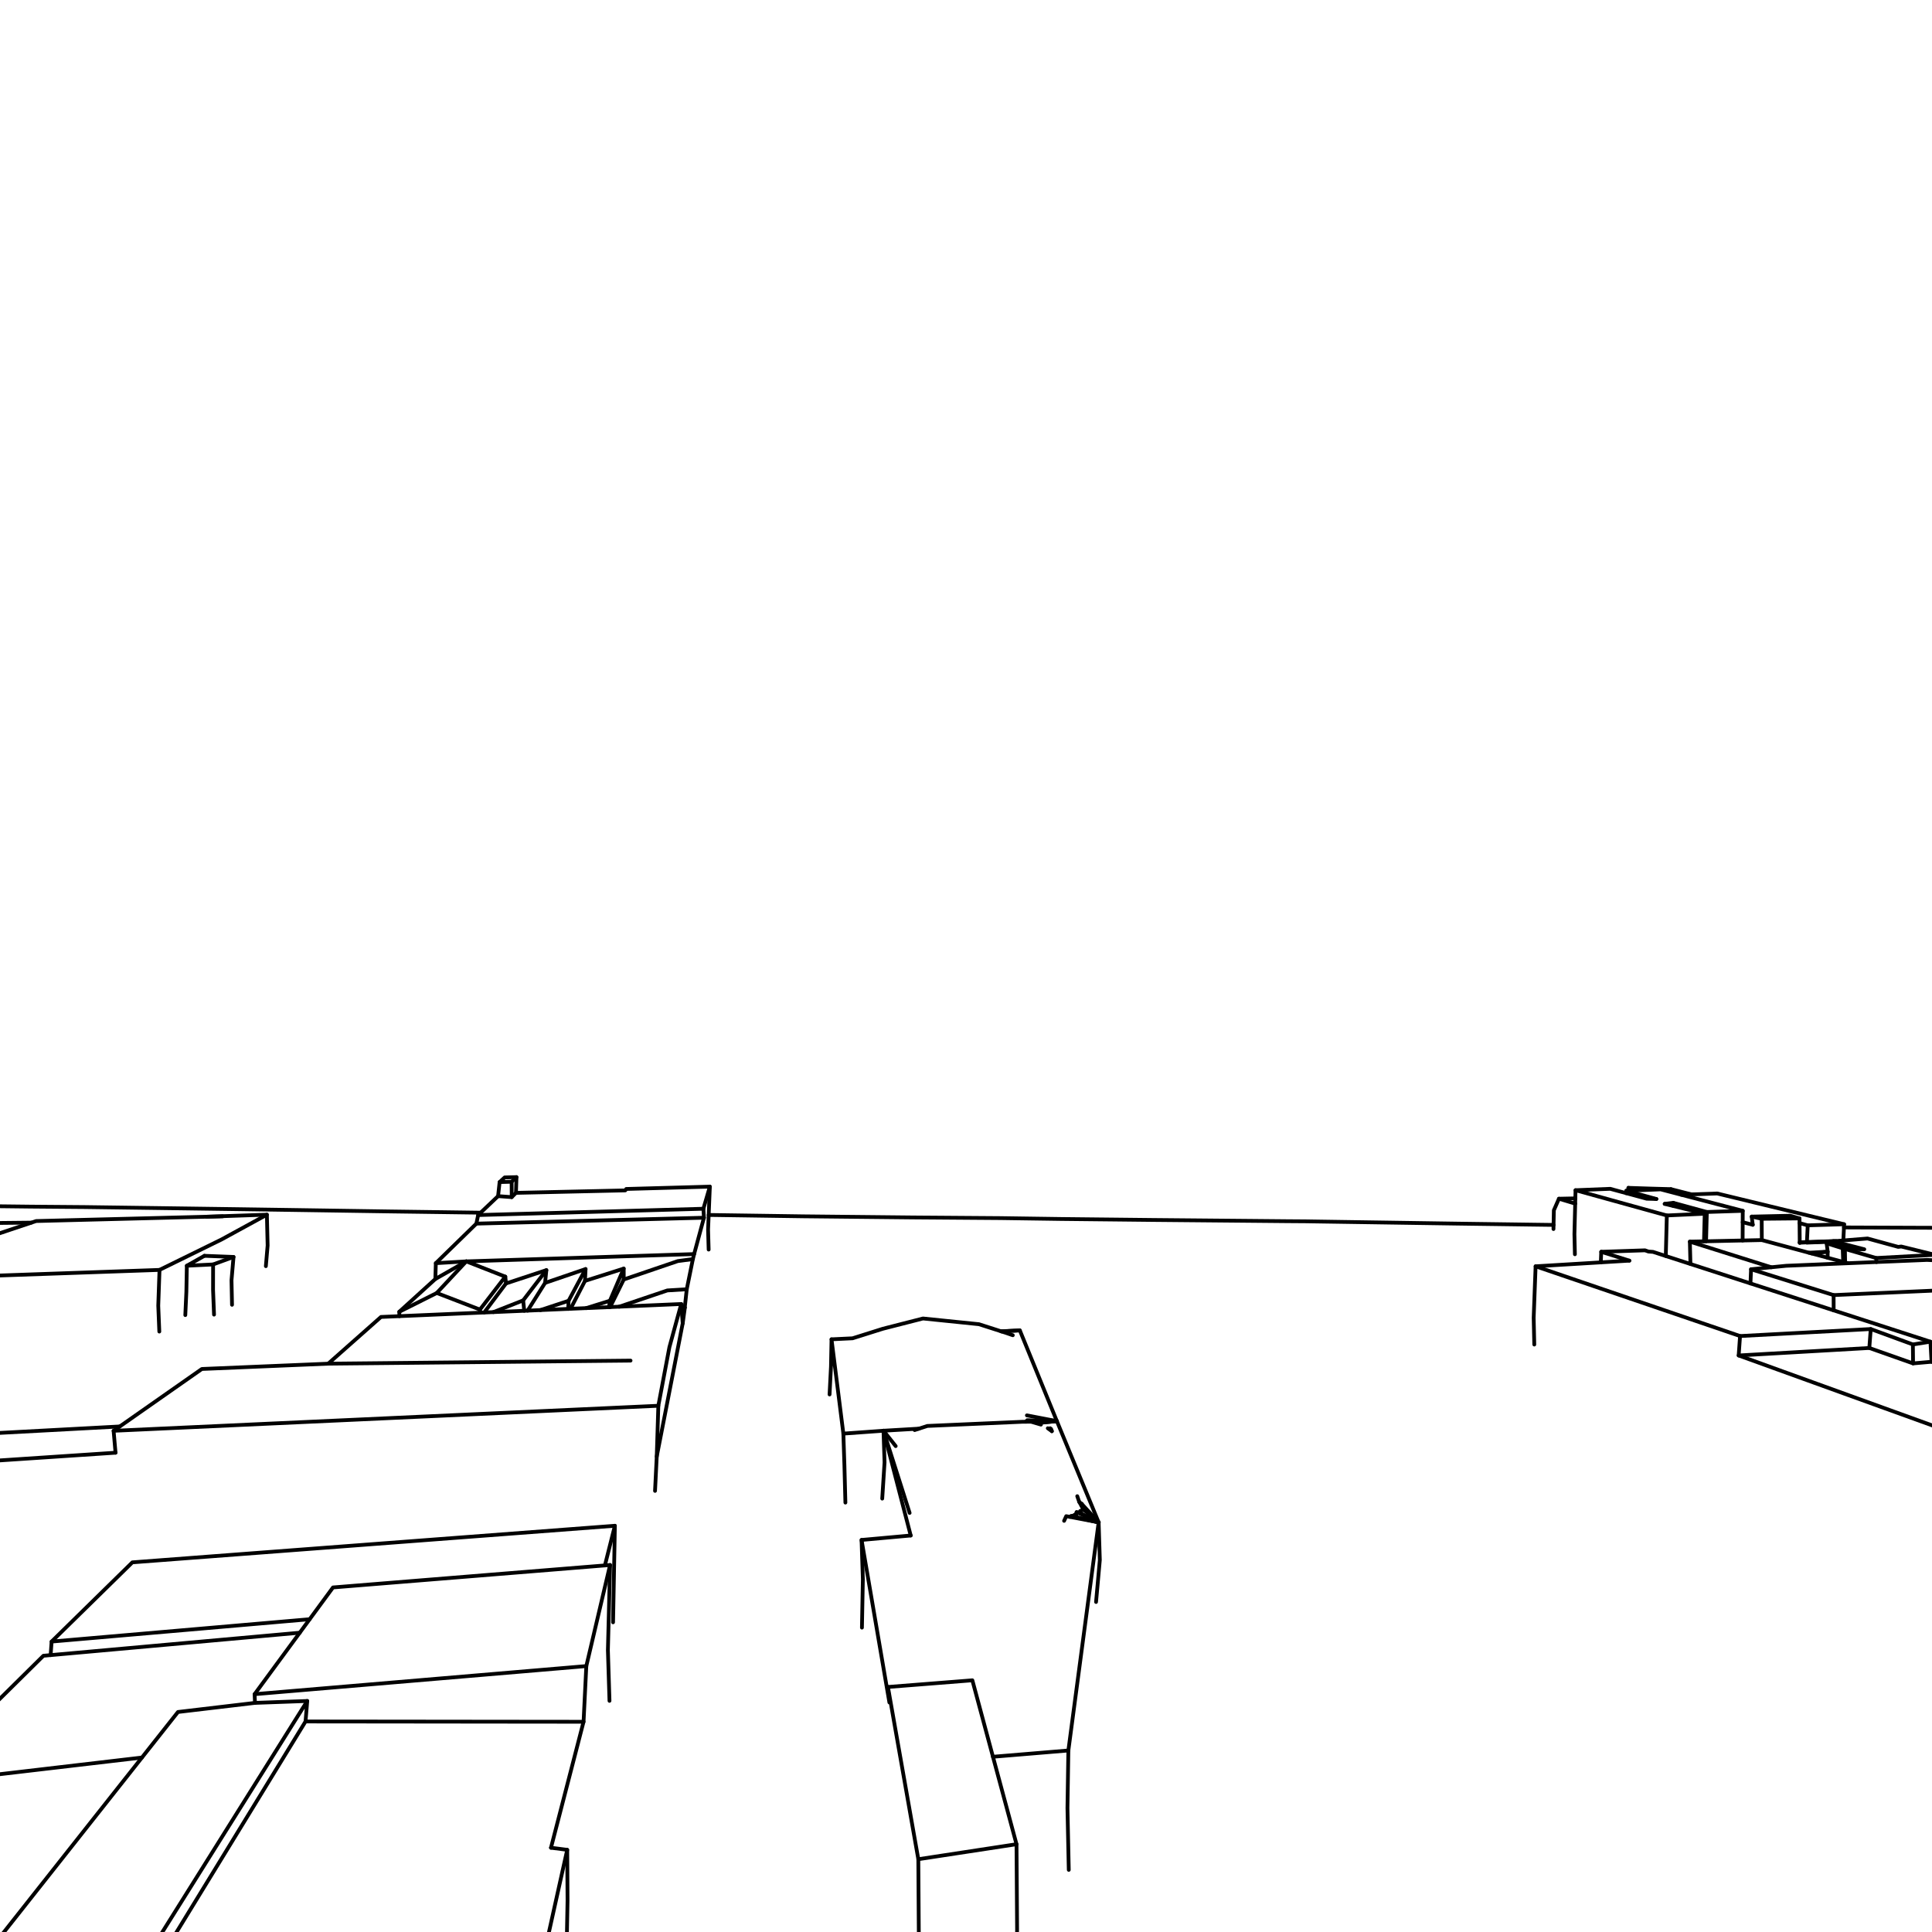 <?xml version='1.0' encoding='ascii'?>
<svg xmlns="http://www.w3.org/2000/svg" version="1.1" width="512" height="512">
    <g id="ViewLayer_LineSet" xmlns:inkscape="http://www.inkscape.org/namespaces/inkscape" inkscape:groupmode="lineset" inkscape:label="ViewLayer_LineSet">
        <g xmlns:inkscape="http://www.inkscape.org/namespaces/inkscape" inkscape:groupmode="layer" id="strokes" inkscape:label="strokes">
            <path fill="none" stroke-width="1.0" stroke-linecap="round" stroke-opacity="1.0" stroke="rgb(0, 0, 0)" stroke-linejoin="round" d=" M 519.787, 325.400 509.787, 325.368 507.740, 325.361 497.740, 325.321 490.194, 325.291 488.667, 325.285 " stroke-name="p1g9_newyork_plane" stroke-occlusion=" True True True True True True " />
            <path fill="none" stroke-width="1.0" stroke-linecap="round" stroke-opacity="1.0" stroke="rgb(0, 0, 0)" stroke-linejoin="round" d=" M 411.709, 324.616 406.640, 324.548 396.641, 324.412 390.853, 324.334 386.422, 324.274 383.380, 324.229 373.381, 324.078 366.204, 323.970 356.205, 323.820 349.281, 323.715 345.986, 323.664 341.185, 323.630 331.186, 323.538 325.766, 323.488 315.766, 323.396 315.180, 323.391 305.546, 323.302 295.547, 323.194 291.514, 323.151 285.327, 323.085 281.079, 323.039 271.080, 322.895 265.108, 322.809 255.108, 322.735 246.978, 322.674 244.887, 322.659 241.842, 322.636 231.843, 322.533 224.668, 322.460 214.668, 322.357 212.877, 322.339 204.448, 322.217 194.449, 322.073 192.172, 322.040 187.809, 321.978 " stroke-name="p1g9_newyork_plane" stroke-occlusion=" True True True True True True True True True True True True True True True True True True True True True True True True True True True True True True True True True True True " />
            <path fill="none" stroke-width="1.0" stroke-linecap="round" stroke-opacity="1.0" stroke="rgb(0, 0, 0)" stroke-linejoin="round" d=" M 127.377, 321.373 123.569, 321.321 113.570, 321.185 110.575, 321.144 103.350, 321.046 93.351, 320.895 92.827, 320.887 83.132, 320.740 76.476, 320.639 66.477, 320.492 62.913, 320.439 52.914, 320.300 43.156, 320.165 42.693, 320.158 42.376, 320.154 32.377, 320.018 22.474, 319.884 12.474, 319.803 8.275, 319.769 2.253, 319.700 -6.518, 319.601 " stroke-name="p1g9_newyork_plane" stroke-occlusion=" True True True True True True True True True True True True True True True True True True True True True " />
            <path fill="none" stroke-width="1.0" stroke-linecap="round" stroke-opacity="1.0" stroke="rgb(0, 0, 0)" stroke-linejoin="round" d=" M 162.467, 429.931 162.656, 419.933 162.709, 417.137 162.897, 407.139 162.949, 404.344 152.978, 405.100 143.006, 405.856 133.035, 406.612 123.064, 407.368 113.092, 408.124 103.121, 408.880 93.150, 409.636 83.178, 410.392 73.207, 411.147 63.235, 411.903 53.264, 412.659 43.293, 413.415 35.080, 414.038 27.941, 421.041 20.802, 428.044 13.679, 435.031 13.419, 438.621 " stroke-name="b_2397_p1b2396" stroke-occlusion=" True True True True True True True True True True True True True True True True True True True True True True " />
            <path fill="none" stroke-width="1.0" stroke-linecap="round" stroke-opacity="1.0" stroke="rgb(0, 0, 0)" stroke-linejoin="round" d=" M 13.679, 435.031 23.642, 434.168 33.605, 433.306 43.568, 432.444 53.530, 431.582 63.493, 430.719 73.456, 429.857 82.062, 429.112 " stroke-name="b_2397_p1b2396" stroke-occlusion=" True True True True True True True True " />
            <path fill="none" stroke-width="1.0" stroke-linecap="round" stroke-opacity="1.0" stroke="rgb(0, 0, 0)" stroke-linejoin="round" d=" M 79.438, 432.685 69.478, 433.581 59.518, 434.476 49.558, 435.372 39.598, 436.267 34.482, 436.727 24.523, 437.623 14.563, 438.518 13.419, 438.621 11.501, 438.793 4.390, 445.825 -2.721, 452.856 -9.832, 459.887 -16.943, 466.918 -22.956, 472.864 " stroke-name="b_2396_p1b2395" stroke-occlusion=" True True True True True True True True True True True True True True True " />
            <path fill="none" stroke-width="1.0" stroke-linecap="round" stroke-opacity="1.0" stroke="rgb(0, 0, 0)" stroke-linejoin="round" d=" M -22.956, 472.864 -13.024, 471.700 -3.092, 470.537 6.840, 469.373 9.983, 469.005 19.915, 467.841 29.847, 466.678 37.617, 465.768 " stroke-name="b_2396_p1b2395" stroke-occlusion=" True True True True True True True True " />
            <path fill="none" stroke-width="1.0" stroke-linecap="round" stroke-opacity="1.0" stroke="rgb(0, 0, 0)" stroke-linejoin="round" d=" M 161.675, 414.741 159.387, 424.476 158.004, 430.359 155.716, 440.094 155.379, 441.529 " stroke-name="b_2396_p1b2395" stroke-occlusion=" True True True True True " />
            <path fill="none" stroke-width="1.0" stroke-linecap="round" stroke-opacity="1.0" stroke="rgb(0, 0, 0)" stroke-linejoin="round" d=" M 67.473, 448.974 77.433, 448.130 87.398, 447.286 97.362, 446.443 107.326, 445.599 117.291, 444.755 127.255, 443.911 137.219, 443.067 147.184, 442.223 155.379, 441.529 154.921, 450.773 154.887, 451.473 154.648, 456.287 " stroke-name="b_2396_p1b2395" stroke-occlusion=" True True True True True True True True True True True True True " />
            <path fill="none" stroke-width="1.0" stroke-linecap="round" stroke-opacity="1.0" stroke="rgb(0, 0, 0)" stroke-linejoin="round" d=" M 161.521, 450.743 161.208, 440.748 161.101, 437.310 161.125, 436.363 161.286, 430.045 161.540, 420.048 161.675, 414.741 160.306, 414.852 150.338, 415.659 140.371, 416.467 130.404, 417.274 120.436, 418.082 110.469, 418.889 100.502, 419.696 90.534, 420.504 88.249, 420.689 82.329, 428.748 82.062, 429.112 79.438, 432.685 75.321, 438.290 69.401, 446.349 67.473, 448.974 67.574, 451.280 57.643, 452.455 47.712, 453.629 47.163, 453.694 40.961, 461.538 39.597, 463.264 38.819, 464.247 37.617, 465.768 31.415, 473.612 25.213, 481.456 19.011, 489.301 12.809, 497.145 8.464, 502.640 2.262, 510.485 -3.940, 518.329 -10.142, 526.173 -16.344, 534.018 -22.546, 541.862 -28.748, 549.707 -34.950, 557.551 -40.871, 565.039 " stroke-name="b_2396_p1b2395" stroke-occlusion=" True True True True True True True True True True True True True True True True True True True True True True True True True True True True True True True True True True True True True True True True True True True " />
            <path fill="none" stroke-width="1.0" stroke-linecap="round" stroke-opacity="1.0" stroke="rgb(0, 0, 0)" stroke-linejoin="round" d=" M 150.035, 523.201 150.225, 513.203 150.405, 503.663 150.391, 501.478 150.327, 491.479 150.319, 490.225 146.014, 489.668 " stroke-name="b_2396_p1b2395" stroke-occlusion=" True True True True True True True " />
            <path fill="none" stroke-width="1.0" stroke-linecap="round" stroke-opacity="1.0" stroke="rgb(0, 0, 0)" stroke-linejoin="round" d=" M 81.423, 450.781 75.644, 450.989 67.574, 451.280 " stroke-name="b_2396_p1b2395" stroke-occlusion=" True True True " />
            <path fill="none" stroke-width="1.0" stroke-linecap="round" stroke-opacity="1.0" stroke="rgb(0, 0, 0)" stroke-linejoin="round" d=" M 80.970, 456.208 79.281, 458.965 78.737, 459.854 73.515, 468.382 68.293, 476.910 63.071, 485.439 57.849, 493.967 52.627, 502.495 47.405, 511.023 42.183, 519.552 36.961, 528.080 31.739, 536.608 26.517, 545.136 21.295, 553.665 16.073, 562.193 14.860, 564.174 " stroke-name="b_2396_p1b2395" stroke-occlusion=" True True True True True True True True True True True True True True True True " />
            <path fill="none" stroke-width="1.0" stroke-linecap="round" stroke-opacity="1.0" stroke="rgb(0, 0, 0)" stroke-linejoin="round" d=" M 141.459, 530.120 143.627, 520.358 145.795, 510.596 146.484, 507.491 148.653, 497.729 150.319, 490.225 " stroke-name="b_2396_p1b2395" stroke-occlusion=" True True True True True True " />
            <path fill="none" stroke-width="1.0" stroke-linecap="round" stroke-opacity="1.0" stroke="rgb(0, 0, 0)" stroke-linejoin="round" d=" M 15.618, 555.728 20.930, 547.256 26.243, 538.783 31.555, 530.311 36.867, 521.839 42.180, 513.366 47.492, 504.894 52.804, 496.422 58.117, 487.950 63.429, 479.477 68.741, 471.005 74.054, 462.533 75.511, 460.209 76.073, 459.313 81.423, 450.781 80.970, 456.208 90.970, 456.218 100.970, 456.229 104.510, 456.233 111.570, 456.240 121.570, 456.251 131.570, 456.262 141.570, 456.273 151.570, 456.283 154.648, 456.287 152.144, 465.968 149.640, 475.650 147.136, 485.331 146.014, 489.668 " stroke-name="b_2396_p1b2395" stroke-occlusion=" True True True True True True True True True True True True True True True True True True True True True True True True True True True True True " />
            <path fill="none" stroke-width="1.0" stroke-linecap="round" stroke-opacity="1.0" stroke="rgb(0, 0, 0)" stroke-linejoin="round" d=" M 70.455, 335.545 70.925, 330.065 70.727, 321.904 60.733, 322.242 54.763, 322.445 " stroke-name="b_2361_p1b2360" stroke-occlusion=" True True True True True " />
            <path fill="none" stroke-width="1.0" stroke-linecap="round" stroke-opacity="1.0" stroke="rgb(0, 0, 0)" stroke-linejoin="round" d=" M 70.727, 321.904 61.953, 326.701 58.783, 328.435 49.806, 332.841 42.289, 336.530 42.271, 336.539 " stroke-name="b_2361_p1b2360" stroke-occlusion=" True True True True True True " />
            <path fill="none" stroke-width="1.0" stroke-linecap="round" stroke-opacity="1.0" stroke="rgb(0, 0, 0)" stroke-linejoin="round" d=" M 49.107, 348.514 49.389, 342.372 49.500, 336.278 49.515, 335.433 " stroke-name="b_2361_p1b2360" stroke-occlusion=" True True True True " />
            <path fill="none" stroke-width="1.0" stroke-linecap="round" stroke-opacity="1.0" stroke="rgb(0, 0, 0)" stroke-linejoin="round" d=" M 56.475, 335.093 56.473, 336.034 56.462, 341.852 56.564, 344.445 56.620, 345.855 56.719, 348.385 " stroke-name="b_2361_p1b2360" stroke-occlusion=" True True True True True True " />
            <path fill="none" stroke-width="1.0" stroke-linecap="round" stroke-opacity="1.0" stroke="rgb(0, 0, 0)" stroke-linejoin="round" d=" M 61.488, 345.782 61.395, 341.350 61.352, 339.274 61.648, 335.853 61.887, 333.102 54.178, 332.803 " stroke-name="b_2361_p1b2360" stroke-occlusion=" True True True True True True " />
            <path fill="none" stroke-width="1.0" stroke-linecap="round" stroke-opacity="1.0" stroke="rgb(0, 0, 0)" stroke-linejoin="round" d=" M 54.178, 332.803 49.515, 335.433 54.135, 335.207 56.475, 335.093 61.887, 333.102 " stroke-name="b_2361_p1b2360" stroke-occlusion=" True True True True True " />
            <path fill="none" stroke-width="1.0" stroke-linecap="round" stroke-opacity="1.0" stroke="rgb(0, 0, 0)" stroke-linejoin="round" d=" M 59.016, 322.337 54.763, 322.445 44.766, 322.697 34.769, 322.950 24.773, 323.203 14.776, 323.456 9.582, 323.588 8.323, 324.010 -1.159, 327.189 -9.737, 330.066 " stroke-name="b_2361_p1b2360" stroke-occlusion=" True True True True True True True True True True " />
            <path fill="none" stroke-width="1.0" stroke-linecap="round" stroke-opacity="1.0" stroke="rgb(0, 0, 0)" stroke-linejoin="round" d=" M -16.770, 338.606 -6.776, 338.256 3.218, 337.906 13.212, 337.556 23.205, 337.207 33.199, 336.857 42.271, 336.539 41.941, 346.020 42.220, 352.876 " stroke-name="b_2361_p1b2360" stroke-occlusion=" True True True True True True True True True " />
            <path fill="none" stroke-width="1.0" stroke-linecap="round" stroke-opacity="1.0" stroke="rgb(0, 0, 0)" stroke-linejoin="round" d=" M 123.567, 334.279 115.368, 338.952 " stroke-name="b_2360_p1b2359" stroke-occlusion=" True True " />
            <path fill="none" stroke-width="1.0" stroke-linecap="round" stroke-opacity="1.0" stroke="rgb(0, 0, 0)" stroke-linejoin="round" d=" M 187.800, 331.149 187.649, 325.888 187.809, 321.978 188.118, 314.471 178.121, 314.750 168.125, 315.029 165.954, 315.090 165.703, 315.468 155.706, 315.693 145.708, 315.919 136.736, 316.121 136.867, 311.953 133.744, 312.031 132.403, 313.261 131.996, 316.985 127.377, 321.373 126.717, 322.001 126.244, 324.272 119.085, 331.255 115.500, 334.752 115.368, 338.952 107.968, 345.678 105.813, 347.636 105.844, 348.796 " stroke-name="b_2360_p1b2359" stroke-occlusion=" True True True True True True True True True True True True True True True True True True True True True True True True " />
            <path fill="none" stroke-width="1.0" stroke-linecap="round" stroke-opacity="1.0" stroke="rgb(0, 0, 0)" stroke-linejoin="round" d=" M 165.288, 336.190 155.757, 339.217 155.027, 339.448 " stroke-name="b_2360_p1b2359" stroke-occlusion=" True True True " />
            <path fill="none" stroke-width="1.0" stroke-linecap="round" stroke-opacity="1.0" stroke="rgb(0, 0, 0)" stroke-linejoin="round" d=" M 155.182, 336.312 155.027, 339.448 151.201, 346.841 " stroke-name="b_2360_p1b2359" stroke-occlusion=" True True True " />
            <path fill="none" stroke-width="1.0" stroke-linecap="round" stroke-opacity="1.0" stroke="rgb(0, 0, 0)" stroke-linejoin="round" d=" M 181.467, 346.514 180.605, 346.572 " stroke-name="b_2360_p1b2359" stroke-occlusion=" True True " />
            <path fill="none" stroke-width="1.0" stroke-linecap="round" stroke-opacity="1.0" stroke="rgb(0, 0, 0)" stroke-linejoin="round" d=" M 180.925, 350.696 181.463, 346.784 181.467, 346.514 " stroke-name="b_2360_p1b2359" stroke-occlusion=" True True True " />
            <path fill="none" stroke-width="1.0" stroke-linecap="round" stroke-opacity="1.0" stroke="rgb(0, 0, 0)" stroke-linejoin="round" d=" M 164.101, 346.285 173.576, 343.086 176.855, 341.979 181.996, 341.668 " stroke-name="b_2360_p1b2359" stroke-occlusion=" True True True True " />
            <path fill="none" stroke-width="1.0" stroke-linecap="round" stroke-opacity="1.0" stroke="rgb(0, 0, 0)" stroke-linejoin="round" d=" M 181.467, 346.514 181.996, 341.668 183.622, 333.675 " stroke-name="b_2360_p1b2359" stroke-occlusion=" True True True " />
            <path fill="none" stroke-width="1.0" stroke-linecap="round" stroke-opacity="1.0" stroke="rgb(0, 0, 0)" stroke-linejoin="round" d=" M 115.500, 334.752 123.567, 334.279 " stroke-name="b_2360_p1b2359" stroke-occlusion=" True True " />
            <path fill="none" stroke-width="1.0" stroke-linecap="round" stroke-opacity="1.0" stroke="rgb(0, 0, 0)" stroke-linejoin="round" d=" M 174.467, 372.540 176.324, 362.714 177.402, 357.012 179.107, 350.774 180.528, 345.577 " stroke-name="b_2360_p1b2359" stroke-occlusion=" True True True True True " />
            <path fill="none" stroke-width="1.0" stroke-linecap="round" stroke-opacity="1.0" stroke="rgb(0, 0, 0)" stroke-linejoin="round" d=" M 174.044, 386.000 175.957, 376.185 177.870, 366.369 179.783, 356.554 180.925, 350.696 180.854, 349.774 180.605, 346.572 180.528, 345.577 170.537, 346.008 164.101, 346.285 161.692, 346.389 161.391, 346.402 155.351, 346.662 151.201, 346.841 150.576, 346.868 143.202, 347.186 139.823, 347.331 138.931, 347.370 130.742, 347.723 128.311, 347.828 127.280, 347.872 119.848, 348.192 109.857, 348.623 105.844, 348.796 100.970, 349.006 93.480, 355.632 86.976, 361.388 " stroke-name="b_2360_p1b2359" stroke-occlusion=" True True True True True True True True True True True True True True True True True True True True True True True True True True True " />
            <path fill="none" stroke-width="1.0" stroke-linecap="round" stroke-opacity="1.0" stroke="rgb(0, 0, 0)" stroke-linejoin="round" d=" M 167.103, 360.575 157.103, 360.676 147.104, 360.778 137.104, 360.879 127.105, 360.981 117.105, 361.082 107.955, 361.175 97.956, 361.277 87.956, 361.378 86.976, 361.388 76.984, 361.807 66.993, 362.226 57.002, 362.646 53.495, 362.793 45.304, 368.529 37.113, 374.266 31.741, 378.027 30.106, 379.173 30.615, 384.982 " stroke-name="b_2360_p1b2359" stroke-occlusion=" True True True True True True True True True True True True True True True True True True True " />
            <path fill="none" stroke-width="1.0" stroke-linecap="round" stroke-opacity="1.0" stroke="rgb(0, 0, 0)" stroke-linejoin="round" d=" M 127.192, 347.052 122.532, 345.262 115.747, 342.656 " stroke-name="b_2360_p1b2359" stroke-occlusion=" True True True " />
            <path fill="none" stroke-width="1.0" stroke-linecap="round" stroke-opacity="1.0" stroke="rgb(0, 0, 0)" stroke-linejoin="round" d=" M 123.567, 334.279 116.744, 341.589 115.747, 342.656 106.808, 347.137 105.813, 347.636 " stroke-name="b_2360_p1b2359" stroke-occlusion=" True True True True True " />
            <path fill="none" stroke-width="1.0" stroke-linecap="round" stroke-opacity="1.0" stroke="rgb(0, 0, 0)" stroke-linejoin="round" d=" M 133.910, 338.324 134.099, 340.126 " stroke-name="b_2360_p1b2359" stroke-occlusion=" True True " />
            <path fill="none" stroke-width="1.0" stroke-linecap="round" stroke-opacity="1.0" stroke="rgb(0, 0, 0)" stroke-linejoin="round" d=" M 128.311, 347.828 134.099, 340.126 143.595, 336.992 144.793, 336.596 " stroke-name="b_2360_p1b2359" stroke-occlusion=" True True True True " />
            <path fill="none" stroke-width="1.0" stroke-linecap="round" stroke-opacity="1.0" stroke="rgb(0, 0, 0)" stroke-linejoin="round" d=" M 183.950, 332.343 173.955, 332.664 163.960, 332.984 153.965, 333.304 143.970, 333.625 133.975, 333.945 132.866, 333.981 123.567, 334.279 130.212, 336.878 133.910, 338.324 127.811, 346.249 127.192, 347.052 127.280, 347.872 " stroke-name="b_2360_p1b2359" stroke-occlusion=" True True True True True True True True True True True True True " />
            <path fill="none" stroke-width="1.0" stroke-linecap="round" stroke-opacity="1.0" stroke="rgb(0, 0, 0)" stroke-linejoin="round" d=" M 138.642, 344.617 144.728, 336.682 144.793, 336.596 144.452, 339.979 " stroke-name="b_2360_p1b2359" stroke-occlusion=" True True True True " />
            <path fill="none" stroke-width="1.0" stroke-linecap="round" stroke-opacity="1.0" stroke="rgb(0, 0, 0)" stroke-linejoin="round" d=" M 139.823, 347.331 144.452, 339.979 153.914, 336.745 155.182, 336.312 150.682, 344.722 " stroke-name="b_2360_p1b2359" stroke-occlusion=" True True True True True " />
            <path fill="none" stroke-width="1.0" stroke-linecap="round" stroke-opacity="1.0" stroke="rgb(0, 0, 0)" stroke-linejoin="round" d=" M 161.633, 344.704 165.288, 336.190 165.299, 339.080 " stroke-name="b_2360_p1b2359" stroke-occlusion=" True True True " />
            <path fill="none" stroke-width="1.0" stroke-linecap="round" stroke-opacity="1.0" stroke="rgb(0, 0, 0)" stroke-linejoin="round" d=" M 161.692, 346.389 165.299, 339.080 174.765, 335.856 179.627, 334.200 183.622, 333.675 183.950, 332.343 184.235, 331.287 186.551, 322.711 " stroke-name="b_2360_p1b2359" stroke-occlusion=" True True True True True True True True " />
            <path fill="none" stroke-width="1.0" stroke-linecap="round" stroke-opacity="1.0" stroke="rgb(0, 0, 0)" stroke-linejoin="round" d=" M 138.931, 347.370 138.642, 344.617 130.742, 347.723 " stroke-name="b_2360_p1b2359" stroke-occlusion=" True True True " />
            <path fill="none" stroke-width="1.0" stroke-linecap="round" stroke-opacity="1.0" stroke="rgb(0, 0, 0)" stroke-linejoin="round" d=" M 161.391, 346.402 161.633, 344.704 155.351, 346.662 " stroke-name="b_2360_p1b2359" stroke-occlusion=" True True True " />
            <path fill="none" stroke-width="1.0" stroke-linecap="round" stroke-opacity="1.0" stroke="rgb(0, 0, 0)" stroke-linejoin="round" d=" M 150.576, 346.868 150.682, 344.722 143.202, 347.186 " stroke-name="b_2360_p1b2359" stroke-occlusion=" True True True " />
            <path fill="none" stroke-width="1.0" stroke-linecap="round" stroke-opacity="1.0" stroke="rgb(0, 0, 0)" stroke-linejoin="round" d=" M 30.106, 379.173 40.015, 378.718 50.004, 378.259 59.994, 377.800 69.983, 377.341 79.973, 376.882 89.962, 376.423 94.165, 376.230 104.154, 375.771 114.144, 375.312 124.133, 374.853 134.122, 374.394 144.112, 373.935 154.101, 373.476 164.091, 373.017 174.467, 372.540 174.153, 382.535 174.044, 386.000 173.590, 395.101 " stroke-name="b_2360_p1b2359" stroke-occlusion=" True True True True True True True True True True True True True True True True True True True " />
            <path fill="none" stroke-width="1.0" stroke-linecap="round" stroke-opacity="1.0" stroke="rgb(0, 0, 0)" stroke-linejoin="round" d=" M 126.244, 324.272 136.240, 324.014 146.237, 323.755 156.234, 323.496 166.230, 323.237 176.227, 322.979 186.551, 322.711 186.505, 321.959 186.403, 320.331 " stroke-name="b_2360_p1b2359" stroke-occlusion=" True True True True True True True True True " />
            <path fill="none" stroke-width="1.0" stroke-linecap="round" stroke-opacity="1.0" stroke="rgb(0, 0, 0)" stroke-linejoin="round" d=" M 135.614, 317.253 136.736, 316.121 " stroke-name="b_2360_p1b2359" stroke-occlusion=" True True " />
            <path fill="none" stroke-width="1.0" stroke-linecap="round" stroke-opacity="1.0" stroke="rgb(0, 0, 0)" stroke-linejoin="round" d=" M 188.118, 314.471 186.403, 320.331 176.407, 320.611 166.411, 320.890 156.415, 321.170 146.419, 321.449 142.031, 321.572 132.035, 321.852 126.717, 322.001 " stroke-name="b_2360_p1b2359" stroke-occlusion=" True True True True True True True True True " />
            <path fill="none" stroke-width="1.0" stroke-linecap="round" stroke-opacity="1.0" stroke="rgb(0, 0, 0)" stroke-linejoin="round" d=" M 135.586, 313.178 135.614, 317.253 131.996, 316.985 " stroke-name="b_2360_p1b2359" stroke-occlusion=" True True True " />
            <path fill="none" stroke-width="1.0" stroke-linecap="round" stroke-opacity="1.0" stroke="rgb(0, 0, 0)" stroke-linejoin="round" d=" M 136.867, 311.953 135.586, 313.178 132.403, 313.261 " stroke-name="b_2360_p1b2359" stroke-occlusion=" True True True " />
            <path fill="none" stroke-width="1.0" stroke-linecap="round" stroke-opacity="1.0" stroke="rgb(0, 0, 0)" stroke-linejoin="round" d=" M 30.615, 384.982 20.637, 385.646 10.659, 386.310 0.681, 386.975 -9.297, 387.639 -15.801, 388.072 " stroke-name="b_2360_p1b2359" stroke-occlusion=" True True True True True True " />
            <path fill="none" stroke-width="1.0" stroke-linecap="round" stroke-opacity="1.0" stroke="rgb(0, 0, 0)" stroke-linejoin="round" d=" M 241.347, 406.924 235.963, 407.412 228.323, 408.104 228.656, 418.099 228.669, 418.483 228.478, 428.482 228.423, 431.338 " stroke-name="b_2359_p1b2358" stroke-occlusion=" True True True True True True True " />
            <path fill="none" stroke-width="1.0" stroke-linecap="round" stroke-opacity="1.0" stroke="rgb(0, 0, 0)" stroke-linejoin="round" d=" M 228.323, 408.104 230.011, 417.961 231.699, 427.817 232.190, 430.690 233.878, 440.547 235.566, 450.403 235.697, 451.169 235.312, 447.066 245.281, 446.278 255.250, 445.491 257.687, 445.298 260.287, 454.954 262.888, 464.610 263.144, 465.560 265.744, 475.216 268.345, 484.872 269.386, 488.737 269.443, 497.045 269.512, 507.045 269.540, 511.200 269.419, 521.199 269.312, 530.083 " stroke-name="b_2359_p1b2358" stroke-occlusion=" True True True True True True True True True True True True True True True True True True True True True True " />
            <path fill="none" stroke-width="1.0" stroke-linecap="round" stroke-opacity="1.0" stroke="rgb(0, 0, 0)" stroke-linejoin="round" d=" M 234.136, 379.159 236.650, 388.838 239.163, 398.517 241.347, 406.924 " stroke-name="b_2359_p1b2358" stroke-occlusion=" True True True True " />
            <path fill="none" stroke-width="1.0" stroke-linecap="round" stroke-opacity="1.0" stroke="rgb(0, 0, 0)" stroke-linejoin="round" d=" M 241.058, 400.943 238.030, 391.413 235.001, 381.882 234.136, 379.159 " stroke-name="b_2359_p1b2358" stroke-occlusion=" True True True True " />
            <path fill="none" stroke-width="1.0" stroke-linecap="round" stroke-opacity="1.0" stroke="rgb(0, 0, 0)" stroke-linejoin="round" d=" M 219.842, 369.548 220.221, 362.154 220.362, 354.933 221.608, 364.855 222.179, 369.403 223.425, 379.325 223.499, 379.921 " stroke-name="b_2359_p1b2358" stroke-occlusion=" True True True True True True True " />
            <path fill="none" stroke-width="1.0" stroke-linecap="round" stroke-opacity="1.0" stroke="rgb(0, 0, 0)" stroke-linejoin="round" d=" M 243.363, 492.708 241.626, 482.860 239.889, 473.012 238.152, 463.164 236.415, 453.316 236.031, 451.142 235.312, 447.066 " stroke-name="b_2359_p1b2358" stroke-occlusion=" True True True True True True True " />
            <path fill="none" stroke-width="1.0" stroke-linecap="round" stroke-opacity="1.0" stroke="rgb(0, 0, 0)" stroke-linejoin="round" d=" M 291.153, 403.434 287.338, 394.190 283.522, 384.947 280.083, 376.615 " stroke-name="b_2359_p1b2358" stroke-occlusion=" True True True True " />
            <path fill="none" stroke-width="1.0" stroke-linecap="round" stroke-opacity="1.0" stroke="rgb(0, 0, 0)" stroke-linejoin="round" d=" M 290.465, 424.541 291.363, 414.581 291.468, 413.417 291.153, 403.434 " stroke-name="b_2359_p1b2358" stroke-occlusion=" True True True True " />
            <path fill="none" stroke-width="1.0" stroke-linecap="round" stroke-opacity="1.0" stroke="rgb(0, 0, 0)" stroke-linejoin="round" d=" M 280.083, 376.615 276.304, 367.357 272.524, 358.098 270.267, 352.570 265.284, 352.805 " stroke-name="b_2359_p1b2358" stroke-occlusion=" True True True True True " />
            <path fill="none" stroke-width="1.0" stroke-linecap="round" stroke-opacity="1.0" stroke="rgb(0, 0, 0)" stroke-linejoin="round" d=" M 234.136, 379.159 234.416, 387.544 233.801, 397.144 " stroke-name="b_2359_p1b2358" stroke-occlusion=" True True True " />
            <path fill="none" stroke-width="1.0" stroke-linecap="round" stroke-opacity="1.0" stroke="rgb(0, 0, 0)" stroke-linejoin="round" d=" M 283.128, 463.898 282.971, 473.897 282.888, 479.153 283.100, 489.151 283.236, 495.535 " stroke-name="b_2359_p1b2358" stroke-occlusion=" True True True True True " />
            <path fill="none" stroke-width="1.0" stroke-linecap="round" stroke-opacity="1.0" stroke="rgb(0, 0, 0)" stroke-linejoin="round" d=" M 291.153, 403.434 285.965, 401.039 285.309, 400.736 " stroke-name="b_2359_p1b2358" stroke-occlusion=" True True True " />
            <path fill="none" stroke-width="1.0" stroke-linecap="round" stroke-opacity="1.0" stroke="rgb(0, 0, 0)" stroke-linejoin="round" d=" M 287.206, 400.114 286.812, 400.243 286.812, 400.243 286.775, 400.255 286.261, 400.423 286.228, 400.663 286.191, 400.925 285.880, 400.858 285.309, 400.736 285.240, 401.217 285.237, 401.240 284.163, 401.836 " stroke-name="b_2359_p1b2358" stroke-occlusion=" True True True True True True True True True True True True " />
            <path fill="none" stroke-width="1.0" stroke-linecap="round" stroke-opacity="1.0" stroke="rgb(0, 0, 0)" stroke-linejoin="round" d=" M 291.153, 403.434 286.191, 400.925 " stroke-name="b_2359_p1b2358" stroke-occlusion=" True True " />
            <path fill="none" stroke-width="1.0" stroke-linecap="round" stroke-opacity="1.0" stroke="rgb(0, 0, 0)" stroke-linejoin="round" d=" M 291.153, 403.434 287.206, 400.114 286.902, 399.584 286.902, 399.584 286.003, 398.015 286.668, 398.564 " stroke-name="b_2359_p1b2358" stroke-occlusion=" True True True True True True " />
            <path fill="none" stroke-width="1.0" stroke-linecap="round" stroke-opacity="1.0" stroke="rgb(0, 0, 0)" stroke-linejoin="round" d=" M 280.083, 376.615 272.959, 375.245 272.141, 375.088 " stroke-name="b_2359_p1b2358" stroke-occlusion=" True True True " />
            <path fill="none" stroke-width="1.0" stroke-linecap="round" stroke-opacity="1.0" stroke="rgb(0, 0, 0)" stroke-linejoin="round" d=" M 268.401, 353.856 266.486, 353.191 265.393, 352.840 265.286, 352.806 265.284, 352.805 259.438, 350.929 249.490, 349.911 244.608, 349.412 234.920, 351.890 233.976, 352.131 225.943, 354.662 220.362, 354.933 " stroke-name="b_2359_p1b2358" stroke-occlusion=" True True True True True True True True True True True True " />
            <path fill="none" stroke-width="1.0" stroke-linecap="round" stroke-opacity="1.0" stroke="rgb(0, 0, 0)" stroke-linejoin="round" d=" M 284.757, 401.961 291.153, 403.434 " stroke-name="b_2359_p1b2358" stroke-occlusion=" True True " />
            <path fill="none" stroke-width="1.0" stroke-linecap="round" stroke-opacity="1.0" stroke="rgb(0, 0, 0)" stroke-linejoin="round" d=" M 285.237, 401.240 285.071, 401.489 284.757, 401.961 284.318, 401.868 284.163, 401.836 284.145, 401.832 283.866, 401.773 283.549, 401.988 " stroke-name="b_2359_p1b2358" stroke-occlusion=" True True True True True True True True " />
            <path fill="none" stroke-width="1.0" stroke-linecap="round" stroke-opacity="1.0" stroke="rgb(0, 0, 0)" stroke-linejoin="round" d=" M 291.153, 403.434 286.936, 399.336 286.750, 398.801 286.668, 398.564 " stroke-name="b_2359_p1b2358" stroke-occlusion=" True True True True " />
            <path fill="none" stroke-width="1.0" stroke-linecap="round" stroke-opacity="1.0" stroke="rgb(0, 0, 0)" stroke-linejoin="round" d=" M 286.936, 399.336 286.930, 399.374 286.902, 399.584 " stroke-name="b_2359_p1b2358" stroke-occlusion=" True True True " />
            <path fill="none" stroke-width="1.0" stroke-linecap="round" stroke-opacity="1.0" stroke="rgb(0, 0, 0)" stroke-linejoin="round" d=" M 281.999, 403.036 282.465, 402.014 282.562, 401.800 283.549, 401.988 283.787, 402.033 283.803, 402.036 283.936, 402.061 284.315, 402.133 291.153, 403.434 286.668, 398.564 286.650, 398.696 286.600, 399.056 286.936, 399.336 " stroke-name="b_2359_p1b2358" stroke-occlusion=" True True True True True True True True True True True True True " />
            <path fill="none" stroke-width="1.0" stroke-linecap="round" stroke-opacity="1.0" stroke="rgb(0, 0, 0)" stroke-linejoin="round" d=" M 285.483, 396.505 286.003, 398.015 " stroke-name="b_2359_p1b2358" stroke-occlusion=" True True " />
            <path fill="none" stroke-width="1.0" stroke-linecap="round" stroke-opacity="1.0" stroke="rgb(0, 0, 0)" stroke-linejoin="round" d=" M 273.568, 376.564 273.452, 376.634 273.237, 376.762 271.938, 376.774 271.009, 376.782 261.019, 377.221 251.028, 377.659 245.765, 377.891 243.551, 378.607 243.438, 378.644 242.391, 378.983 " stroke-name="b_2359_p1b2358" stroke-occlusion=" True True True True True True True True True True True " />
            <path fill="none" stroke-width="1.0" stroke-linecap="round" stroke-opacity="1.0" stroke="rgb(0, 0, 0)" stroke-linejoin="round" d=" M 237.366, 383.234 234.136, 379.159 243.551, 378.607 " stroke-name="b_2359_p1b2358" stroke-occlusion=" True True True " />
            <path fill="none" stroke-width="1.0" stroke-linecap="round" stroke-opacity="1.0" stroke="rgb(0, 0, 0)" stroke-linejoin="round" d=" M 280.083, 376.615 274.917, 377.136 274.843, 377.144 275.863, 377.538 274.091, 377.014 273.898, 376.957 273.528, 376.848 273.237, 376.762 " stroke-name="b_2359_p1b2358" stroke-occlusion=" True True True True True True True True " />
            <path fill="none" stroke-width="1.0" stroke-linecap="round" stroke-opacity="1.0" stroke="rgb(0, 0, 0)" stroke-linejoin="round" d=" M 278.751, 379.279 277.677, 378.504 " stroke-name="b_2359_p1b2358" stroke-occlusion=" True True " />
            <path fill="none" stroke-width="1.0" stroke-linecap="round" stroke-opacity="1.0" stroke="rgb(0, 0, 0)" stroke-linejoin="round" d=" M 278.751, 379.279 278.552, 378.690 278.283, 378.497 " stroke-name="b_2359_p1b2358" stroke-occlusion=" True True True " />
            <path fill="none" stroke-width="1.0" stroke-linecap="round" stroke-opacity="1.0" stroke="rgb(0, 0, 0)" stroke-linejoin="round" d=" M 224.038, 398.202 223.781, 388.365 223.499, 379.921 233.474, 379.206 234.136, 379.159 " stroke-name="b_2359_p1b2358" stroke-occlusion=" True True True True True " />
            <path fill="none" stroke-width="1.0" stroke-linecap="round" stroke-opacity="1.0" stroke="rgb(0, 0, 0)" stroke-linejoin="round" d=" M 263.144, 465.560 273.109, 464.731 283.128, 463.898 284.444, 453.985 285.759, 444.072 287.075, 434.159 288.391, 424.246 288.926, 420.209 290.242, 410.296 291.153, 403.434 284.732, 401.971 284.308, 401.874 284.157, 401.839 283.866, 401.773 " stroke-name="b_2359_p1b2358" stroke-occlusion=" True True True True True True True True True True True True True True " />
            <path fill="none" stroke-width="1.0" stroke-linecap="round" stroke-opacity="1.0" stroke="rgb(0, 0, 0)" stroke-linejoin="round" d=" M 274.917, 377.136 274.833, 377.101 274.426, 376.928 274.248, 376.853 273.997, 376.746 273.568, 376.564 280.083, 376.615 273.371, 376.406 272.221, 376.370 271.938, 376.774 " stroke-name="b_2359_p1b2358" stroke-occlusion=" True True True True True True True True True True " />
            <path fill="none" stroke-width="1.0" stroke-linecap="round" stroke-opacity="1.0" stroke="rgb(0, 0, 0)" stroke-linejoin="round" d=" M 280.083, 376.615 274.833, 377.101 " stroke-name="b_2359_p1b2358" stroke-occlusion=" True True " />
            <path fill="none" stroke-width="1.0" stroke-linecap="round" stroke-opacity="1.0" stroke="rgb(0, 0, 0)" stroke-linejoin="round" d=" M 243.514, 515.532 243.448, 505.532 243.382, 495.532 243.363, 492.708 253.249, 491.199 262.227, 489.830 269.386, 488.737 " stroke-name="b_2359_p1b2358" stroke-occlusion=" True True True True True True True " />
            <path fill="none" stroke-width="1.0" stroke-linecap="round" stroke-opacity="1.0" stroke="rgb(0, 0, 0)" stroke-linejoin="round" d=" M 604.572, 392.746 595.116, 389.495 585.659, 386.244 576.202, 382.993 566.745, 379.742 557.289, 376.491 547.832, 373.239 538.375, 369.988 528.918, 366.737 519.461, 363.486 511.881, 360.880 511.584, 355.565 510.596, 355.245 501.082, 352.165 491.569, 349.084 485.942, 347.262 476.428, 344.181 469.948, 342.083 463.890, 340.121 463.297, 339.929 460.635, 339.067 452.013, 336.275 451.473, 336.101 447.982, 334.970 443.348, 333.470 441.450, 332.855 440.954, 332.694 438.071, 331.761 436.875, 331.675 436.537, 331.558 435.931, 331.349 425.936, 331.684 424.341, 331.737 424.327, 332.090 424.235, 334.540 " stroke-name="b_2301_p1b2300" stroke-occlusion=" True True True True True True True True True True True True True True True True True True True True True True True True True True True True True True True True True True True " />
            <path fill="none" stroke-width="1.0" stroke-linecap="round" stroke-opacity="1.0" stroke="rgb(0, 0, 0)" stroke-linejoin="round" d=" M 511.881, 360.880 506.983, 361.315 " stroke-name="b_2301_p1b2300" stroke-occlusion=" True True " />
            <path fill="none" stroke-width="1.0" stroke-linecap="round" stroke-opacity="1.0" stroke="rgb(0, 0, 0)" stroke-linejoin="round" d=" M 431.791, 334.083 424.235, 334.540 423.513, 334.584 413.531, 335.187 406.952, 335.585 406.577, 345.578 406.440, 349.231 406.601, 356.315 " stroke-name="b_2301_p1b2300" stroke-occlusion=" True True True True True True True True " />
            <path fill="none" stroke-width="1.0" stroke-linecap="round" stroke-opacity="1.0" stroke="rgb(0, 0, 0)" stroke-linejoin="round" d=" M 406.952, 335.585 416.416, 338.813 423.975, 341.391 431.729, 344.036 441.194, 347.264 450.658, 350.492 460.123, 353.720 461.133, 354.065 " stroke-name="b_2301_p1b2300" stroke-occlusion=" True True True True True True True True " />
            <path fill="none" stroke-width="1.0" stroke-linecap="round" stroke-opacity="1.0" stroke="rgb(0, 0, 0)" stroke-linejoin="round" d=" M 495.387, 357.226 504.818, 360.552 506.983, 361.315 506.931, 356.293 " stroke-name="b_2301_p1b2300" stroke-occlusion=" True True True True " />
            <path fill="none" stroke-width="1.0" stroke-linecap="round" stroke-opacity="1.0" stroke="rgb(0, 0, 0)" stroke-linejoin="round" d=" M 565.196, 396.958 555.791, 393.559 546.386, 390.160 536.982, 386.761 527.577, 383.362 518.173, 379.963 508.768, 376.564 499.363, 373.165 489.959, 369.766 480.554, 366.367 471.149, 362.968 460.766, 359.215 " stroke-name="b_2301_p1b2300" stroke-occlusion=" True True True True True True True True True True True True " />
            <path fill="none" stroke-width="1.0" stroke-linecap="round" stroke-opacity="1.0" stroke="rgb(0, 0, 0)" stroke-linejoin="round" d=" M 431.791, 334.083 425.323, 332.047 424.341, 331.737 " stroke-name="b_2301_p1b2300" stroke-occlusion=" True True True " />
            <path fill="none" stroke-width="1.0" stroke-linecap="round" stroke-opacity="1.0" stroke="rgb(0, 0, 0)" stroke-linejoin="round" d=" M 495.765, 352.209 505.167, 355.648 506.931, 356.293 511.584, 355.565 " stroke-name="b_2301_p1b2300" stroke-occlusion=" True True True True " />
            <path fill="none" stroke-width="1.0" stroke-linecap="round" stroke-opacity="1.0" stroke="rgb(0, 0, 0)" stroke-linejoin="round" d=" M 495.765, 352.209 495.452, 356.369 495.387, 357.226 485.404, 357.799 475.420, 358.373 465.437, 358.946 460.766, 359.215 461.133, 354.065 471.118, 353.530 475.730, 353.283 485.716, 352.748 495.765, 352.209 " stroke-name="b_2301_p1b2300" stroke-occlusion=" True True True True True True True True True True True True " />
            <path fill="none" stroke-width="1.0" stroke-linecap="round" stroke-opacity="1.0" stroke="rgb(0, 0, 0)" stroke-linejoin="round" d=" M 417.477, 317.579 413.134, 317.674 411.788, 320.736 411.709, 324.616 411.687, 325.708 " stroke-name="b_2233_p1b2232" stroke-occlusion=" True True True True True " />
            <path fill="none" stroke-width="1.0" stroke-linecap="round" stroke-opacity="1.0" stroke="rgb(0, 0, 0)" stroke-linejoin="round" d=" M 413.134, 317.674 417.443, 318.972 " stroke-name="b_2233_p1b2232" stroke-occlusion=" True True " />
            <path fill="none" stroke-width="1.0" stroke-linecap="round" stroke-opacity="1.0" stroke="rgb(0, 0, 0)" stroke-linejoin="round" d=" M 489.744, 334.765 489.358, 334.661 488.979, 334.559 488.463, 334.421 488.400, 334.404 484.336, 333.313 480.495, 332.281 480.092, 332.173 479.378, 331.982 478.895, 331.852 476.924, 331.323 473.016, 330.273 470.722, 329.658 470.588, 329.622 470.522, 329.604 470.521, 329.604 470.425, 329.578 466.899, 328.631 461.813, 328.742 459.051, 328.802 456.544, 328.857 455.624, 328.877 452.127, 328.954 451.577, 328.966 448.638, 329.030 447.831, 329.047 447.831, 329.079 447.982, 334.959 447.982, 334.970 " stroke-name="b_2233_p1b2232" stroke-occlusion=" True True True True True True True True True True True True True True True True True True True True True True True True True True True True True " />
            <path fill="none" stroke-width="1.0" stroke-linecap="round" stroke-opacity="1.0" stroke="rgb(0, 0, 0)" stroke-linejoin="round" d=" M 512.793, 332.540 503.852, 330.337 503.050, 330.440 494.918, 328.215 488.501, 328.735 486.532, 328.894 486.007, 328.937 485.812, 328.953 485.837, 329.044 486.006, 329.648 484.075, 329.481 484.361, 331.710 480.092, 332.173 " stroke-name="b_2233_p1b2232" stroke-occlusion=" True True True True True True True True True True True True True " />
            <path fill="none" stroke-width="1.0" stroke-linecap="round" stroke-opacity="1.0" stroke="rgb(0, 0, 0)" stroke-linejoin="round" d=" M 497.217, 333.385 497.240, 333.384 507.225, 332.842 512.793, 332.540 " stroke-name="b_2233_p1b2232" stroke-occlusion=" True True True True " />
            <path fill="none" stroke-width="1.0" stroke-linecap="round" stroke-opacity="1.0" stroke="rgb(0, 0, 0)" stroke-linejoin="round" d=" M 490.149, 330.799 486.006, 329.648 " stroke-name="b_2233_p1b2232" stroke-occlusion=" True True " />
            <path fill="none" stroke-width="1.0" stroke-linecap="round" stroke-opacity="1.0" stroke="rgb(0, 0, 0)" stroke-linejoin="round" d=" M 488.341, 330.821 490.149, 330.799 490.135, 331.007 " stroke-name="b_2233_p1b2232" stroke-occlusion=" True True True " />
            <path fill="none" stroke-width="1.0" stroke-linecap="round" stroke-opacity="1.0" stroke="rgb(0, 0, 0)" stroke-linejoin="round" d=" M 512.877, 334.001 510.660, 333.896 503.908, 334.177 502.922, 334.218 497.280, 334.452 497.149, 334.457 495.159, 334.540 493.941, 334.591 489.879, 334.759 489.744, 334.765 489.344, 334.781 488.983, 334.796 488.476, 334.818 488.391, 334.821 486.333, 334.907 484.310, 334.991 481.982, 335.087 478.930, 335.214 478.871, 335.216 476.851, 335.300 476.748, 335.305 473.365, 335.445 472.648, 335.516 470.557, 335.723 469.409, 335.837 466.649, 336.110 464.048, 336.368 463.945, 338.818 463.899, 339.895 463.890, 340.121 " stroke-name="b_2233_p1b2232" stroke-occlusion=" True True True True True True True True True True True True True True True True True True True True True True True True True True True True True True " />
            <path fill="none" stroke-width="1.0" stroke-linecap="round" stroke-opacity="1.0" stroke="rgb(0, 0, 0)" stroke-linejoin="round" d=" M 476.951, 329.381 476.951, 329.327 476.950, 329.245 476.910, 325.207 476.900, 324.128 476.888, 322.893 474.443, 322.181 464.445, 322.407 464.217, 322.412 464.497, 324.573 " stroke-name="b_2233_p1b2232" stroke-occlusion=" True True True True True True True True True True " />
            <path fill="none" stroke-width="1.0" stroke-linecap="round" stroke-opacity="1.0" stroke="rgb(0, 0, 0)" stroke-linejoin="round" d=" M 488.501, 328.735 488.667, 325.285 488.707, 324.440 478.989, 322.084 469.270, 319.727 459.552, 317.371 455.075, 316.286 448.254, 316.526 445.547, 316.621 " stroke-name="b_2233_p1b2232" stroke-occlusion=" True True True True True True True True True " />
            <path fill="none" stroke-width="1.0" stroke-linecap="round" stroke-opacity="1.0" stroke="rgb(0, 0, 0)" stroke-linejoin="round" d=" M 438.954, 317.747 438.617, 317.737 436.379, 317.671 435.710, 317.490 431.496, 316.345 430.967, 316.201 426.720, 315.047 417.532, 315.417 417.477, 317.579 417.443, 318.972 417.299, 324.691 417.279, 325.499 417.239, 327.069 417.250, 327.511 417.364, 332.393 " stroke-name="b_2233_p1b2232" stroke-occlusion=" True True True True True True True True True True True True True True True " />
            <path fill="none" stroke-width="1.0" stroke-linecap="round" stroke-opacity="1.0" stroke="rgb(0, 0, 0)" stroke-linejoin="round" d=" M 461.813, 328.742 461.830, 325.093 461.835, 323.896 461.849, 320.884 455.098, 319.119 451.956, 318.297 448.937, 317.507 445.547, 316.621 442.767, 315.894 440.086, 315.193 433.945, 315.442 431.522, 315.540 430.988, 315.562 430.967, 316.201 " stroke-name="b_2233_p1b2232" stroke-occlusion=" True True True True True True True True True True True True True True " />
            <path fill="none" stroke-width="1.0" stroke-linecap="round" stroke-opacity="1.0" stroke="rgb(0, 0, 0)" stroke-linejoin="round" d=" M 430.988, 315.562 431.517, 315.707 436.062, 316.954 438.954, 317.747 " stroke-name="b_2233_p1b2232" stroke-occlusion=" True True True True " />
            <path fill="none" stroke-width="1.0" stroke-linecap="round" stroke-opacity="1.0" stroke="rgb(0, 0, 0)" stroke-linejoin="round" d=" M 441.728, 322.110 442.395, 322.079 450.763, 321.696 451.663, 321.655 451.768, 321.650 " stroke-name="b_2233_p1b2232" stroke-occlusion=" True True True True True " />
            <path fill="none" stroke-width="1.0" stroke-linecap="round" stroke-opacity="1.0" stroke="rgb(0, 0, 0)" stroke-linejoin="round" d=" M 451.577, 328.966 451.580, 328.850 451.659, 325.843 451.663, 325.688 451.680, 325.016 451.760, 321.971 451.768, 321.650 451.666, 321.625 450.475, 321.331 443.449, 319.600 442.513, 319.369 441.742, 319.180 441.164, 319.037 " stroke-name="b_2233_p1b2232" stroke-occlusion=" True True True True True True True True True True True True True " />
            <path fill="none" stroke-width="1.0" stroke-linecap="round" stroke-opacity="1.0" stroke="rgb(0, 0, 0)" stroke-linejoin="round" d=" M 478.851, 329.147 476.950, 329.245 " stroke-name="b_2233_p1b2232" stroke-occlusion=" True True " />
            <path fill="none" stroke-width="1.0" stroke-linecap="round" stroke-opacity="1.0" stroke="rgb(0, 0, 0)" stroke-linejoin="round" d=" M 488.979, 334.559 488.930, 331.516 488.922, 330.987 489.487, 330.997 490.135, 331.007 494.058, 331.072 485.812, 328.953 " stroke-name="b_2233_p1b2232" stroke-occlusion=" True True True True True True True " />
            <path fill="none" stroke-width="1.0" stroke-linecap="round" stroke-opacity="1.0" stroke="rgb(0, 0, 0)" stroke-linejoin="round" d=" M 497.280, 334.452 497.226, 333.541 497.217, 333.385 495.127, 332.781 494.012, 332.459 490.517, 331.449 488.922, 330.987 " stroke-name="b_2233_p1b2232" stroke-occlusion=" True True True True True True True " />
            <path fill="none" stroke-width="1.0" stroke-linecap="round" stroke-opacity="1.0" stroke="rgb(0, 0, 0)" stroke-linejoin="round" d=" M 466.866, 322.991 464.217, 322.412 " stroke-name="b_2233_p1b2232" stroke-occlusion=" True True " />
            <path fill="none" stroke-width="1.0" stroke-linecap="round" stroke-opacity="1.0" stroke="rgb(0, 0, 0)" stroke-linejoin="round" d=" M 464.497, 324.573 461.835, 323.896 " stroke-name="b_2233_p1b2232" stroke-occlusion=" True True " />
            <path fill="none" stroke-width="1.0" stroke-linecap="round" stroke-opacity="1.0" stroke="rgb(0, 0, 0)" stroke-linejoin="round" d=" M 486.532, 328.894 478.851, 329.147 479.041, 325.223 479.065, 324.730 " stroke-name="b_2233_p1b2232" stroke-occlusion=" True True True True " />
            <path fill="none" stroke-width="1.0" stroke-linecap="round" stroke-opacity="1.0" stroke="rgb(0, 0, 0)" stroke-linejoin="round" d=" M 488.707, 324.440 479.065, 324.730 476.900, 324.128 " stroke-name="b_2233_p1b2232" stroke-occlusion=" True True True " />
            <path fill="none" stroke-width="1.0" stroke-linecap="round" stroke-opacity="1.0" stroke="rgb(0, 0, 0)" stroke-linejoin="round" d=" M 488.463, 334.421 488.365, 331.540 488.341, 330.821 484.075, 329.481 " stroke-name="b_2233_p1b2232" stroke-occlusion=" True True True True " />
            <path fill="none" stroke-width="1.0" stroke-linecap="round" stroke-opacity="1.0" stroke="rgb(0, 0, 0)" stroke-linejoin="round" d=" M 479.378, 331.982 484.361, 331.710 484.336, 333.313 " stroke-name="b_2233_p1b2232" stroke-occlusion=" True True True " />
            <path fill="none" stroke-width="1.0" stroke-linecap="round" stroke-opacity="1.0" stroke="rgb(0, 0, 0)" stroke-linejoin="round" d=" M 485.923, 343.213 485.928, 344.282 485.929, 344.388 485.935, 345.837 485.942, 347.262 " stroke-name="b_2233_p1b2232" stroke-occlusion=" True True True True True " />
            <path fill="none" stroke-width="1.0" stroke-linecap="round" stroke-opacity="1.0" stroke="rgb(0, 0, 0)" stroke-linejoin="round" d=" M 443.448, 318.762 443.449, 319.600 " stroke-name="b_2233_p1b2232" stroke-occlusion=" True True " />
            <path fill="none" stroke-width="1.0" stroke-linecap="round" stroke-opacity="1.0" stroke="rgb(0, 0, 0)" stroke-linejoin="round" d=" M 452.330, 321.189 452.305, 322.121 452.229, 325.020 452.130, 328.816 452.127, 328.954 " stroke-name="b_2233_p1b2232" stroke-occlusion=" True True True True True " />
            <path fill="none" stroke-width="1.0" stroke-linecap="round" stroke-opacity="1.0" stroke="rgb(0, 0, 0)" stroke-linejoin="round" d=" M 447.831, 329.047 447.915, 329.074 451.544, 330.216 456.454, 331.761 461.791, 333.440 466.618, 334.958 469.409, 335.837 " stroke-name="b_2233_p1b2232" stroke-occlusion=" True True True True True True True " />
            <path fill="none" stroke-width="1.0" stroke-linecap="round" stroke-opacity="1.0" stroke="rgb(0, 0, 0)" stroke-linejoin="round" d=" M 464.048, 336.368 466.678, 337.191 470.167, 338.282 478.665, 340.942 481.402, 341.798 481.740, 341.904 485.923, 343.213 486.227, 343.200 488.665, 343.091 489.389, 343.058 493.724, 342.864 497.029, 342.716 499.907, 342.587 509.897, 342.139 519.887, 341.691 529.877, 341.244 539.125, 340.829 " stroke-name="b_2233_p1b2232" stroke-occlusion=" True True True True True True True True True True True True True True True True True " />
            <path fill="none" stroke-width="1.0" stroke-linecap="round" stroke-opacity="1.0" stroke="rgb(0, 0, 0)" stroke-linejoin="round" d=" M 466.899, 328.631 466.878, 325.131 466.875, 324.547 466.866, 322.991 476.888, 322.893 " stroke-name="b_2233_p1b2232" stroke-occlusion=" True True True True True " />
            <path fill="none" stroke-width="1.0" stroke-linecap="round" stroke-opacity="1.0" stroke="rgb(0, 0, 0)" stroke-linejoin="round" d=" M 417.532, 315.417 427.170, 318.083 430.875, 319.108 431.429, 319.261 435.791, 320.468 438.840, 321.311 441.113, 321.940 441.728, 322.110 441.690, 323.555 441.654, 324.941 441.566, 328.377 441.538, 329.464 441.450, 332.855 " stroke-name="b_2233_p1b2232" stroke-occlusion=" True True True True True True True True True True True True True " />
            <path fill="none" stroke-width="1.0" stroke-linecap="round" stroke-opacity="1.0" stroke="rgb(0, 0, 0)" stroke-linejoin="round" d=" M 442.814, 315.137 437.324, 314.983 431.547, 314.795 431.522, 315.540 " stroke-name="b_2233_p1b2232" stroke-occlusion=" True True True True " />
            <path fill="none" stroke-width="1.0" stroke-linecap="round" stroke-opacity="1.0" stroke="rgb(0, 0, 0)" stroke-linejoin="round" d=" M 461.849, 320.884 452.330, 321.189 451.718, 321.022 443.448, 318.762 442.555, 318.869 441.164, 319.037 " stroke-name="b_2233_p1b2232" stroke-occlusion=" True True True True True True " />
            <path fill="none" stroke-width="1.0" stroke-linecap="round" stroke-opacity="1.0" stroke="rgb(0, 0, 0)" stroke-linejoin="round" d=" M 8.323, 324.010 -1.677, 324.114 -11.676, 324.219 -16.403, 324.268 " stroke-name="b_2361_p1b2360" stroke-occlusion=" True True True True " />
            <path fill="none" stroke-width="1.0" stroke-linecap="round" stroke-opacity="1.0" stroke="rgb(0, 0, 0)" stroke-linejoin="round" d=" M 31.741, 378.027 21.756, 378.564 11.770, 379.100 1.785, 379.636 -0.749, 379.772 " stroke-name="b_2360_p1b2359" stroke-occlusion=" True True True True True " />
            <path fill="none" stroke-width="1.0" stroke-linecap="round" stroke-opacity="1.0" stroke="rgb(0, 0, 0)" stroke-linejoin="round" d=" M 160.306, 414.852 162.745, 405.154 162.949, 404.344 " stroke-name="b_2397_p1b2396" stroke-occlusion=" True True True " />
            <path fill="none" stroke-width="1.0" stroke-linecap="round" stroke-opacity="1.0" stroke="rgb(0, 0, 0)" stroke-linejoin="round" d=" M 265.393, 352.840 270.267, 352.570 " stroke-name="b_2359_p1b2358" stroke-occlusion=" True True " />
            <path fill="none" stroke-width="1.0" stroke-linecap="round" stroke-opacity="1.0" stroke="rgb(0, 0, 0)" stroke-linejoin="round" d=" M 285.880, 400.858 286.228, 400.663 " stroke-name="b_2359_p1b2358" stroke-occlusion=" True True " />
            <path fill="none" stroke-width="1.0" stroke-linecap="round" stroke-opacity="1.0" stroke="rgb(0, 0, 0)" stroke-linejoin="round" d=" M 284.145, 401.832 285.240, 401.217 " stroke-name="b_2359_p1b2358" stroke-occlusion=" True True " />
            <path fill="none" stroke-width="1.0" stroke-linecap="round" stroke-opacity="1.0" stroke="rgb(0, 0, 0)" stroke-linejoin="round" d=" M 433.945, 315.442 431.547, 314.795 " stroke-name="b_2233_p1b2232" stroke-occlusion=" True True " />
            <path fill="none" stroke-width="1.0" stroke-linecap="round" stroke-opacity="1.0" stroke="rgb(0, 0, 0)" stroke-linejoin="round" d=" M 448.254, 316.526 442.814, 315.137 " stroke-name="b_2233_p1b2232" stroke-occlusion=" True True " />
            <path fill="none" stroke-width="1.0" stroke-linecap="round" stroke-opacity="1.0" stroke="rgb(0, 0, 0)" stroke-linejoin="round" d=" M 486.007, 328.937 478.853, 329.245 476.951, 329.327 " stroke-name="b_2233_p1b2232" stroke-occlusion=" True True True " />
            <path fill="none" stroke-width="1.0" stroke-linecap="round" stroke-opacity="1.0" stroke="rgb(0, 0, 0)" stroke-linejoin="round" d=" M 478.854, 329.309 485.837, 329.044 " stroke-name="b_2233_p1b2232" stroke-occlusion=" True True " />
        </g>
    </g>
</svg>
